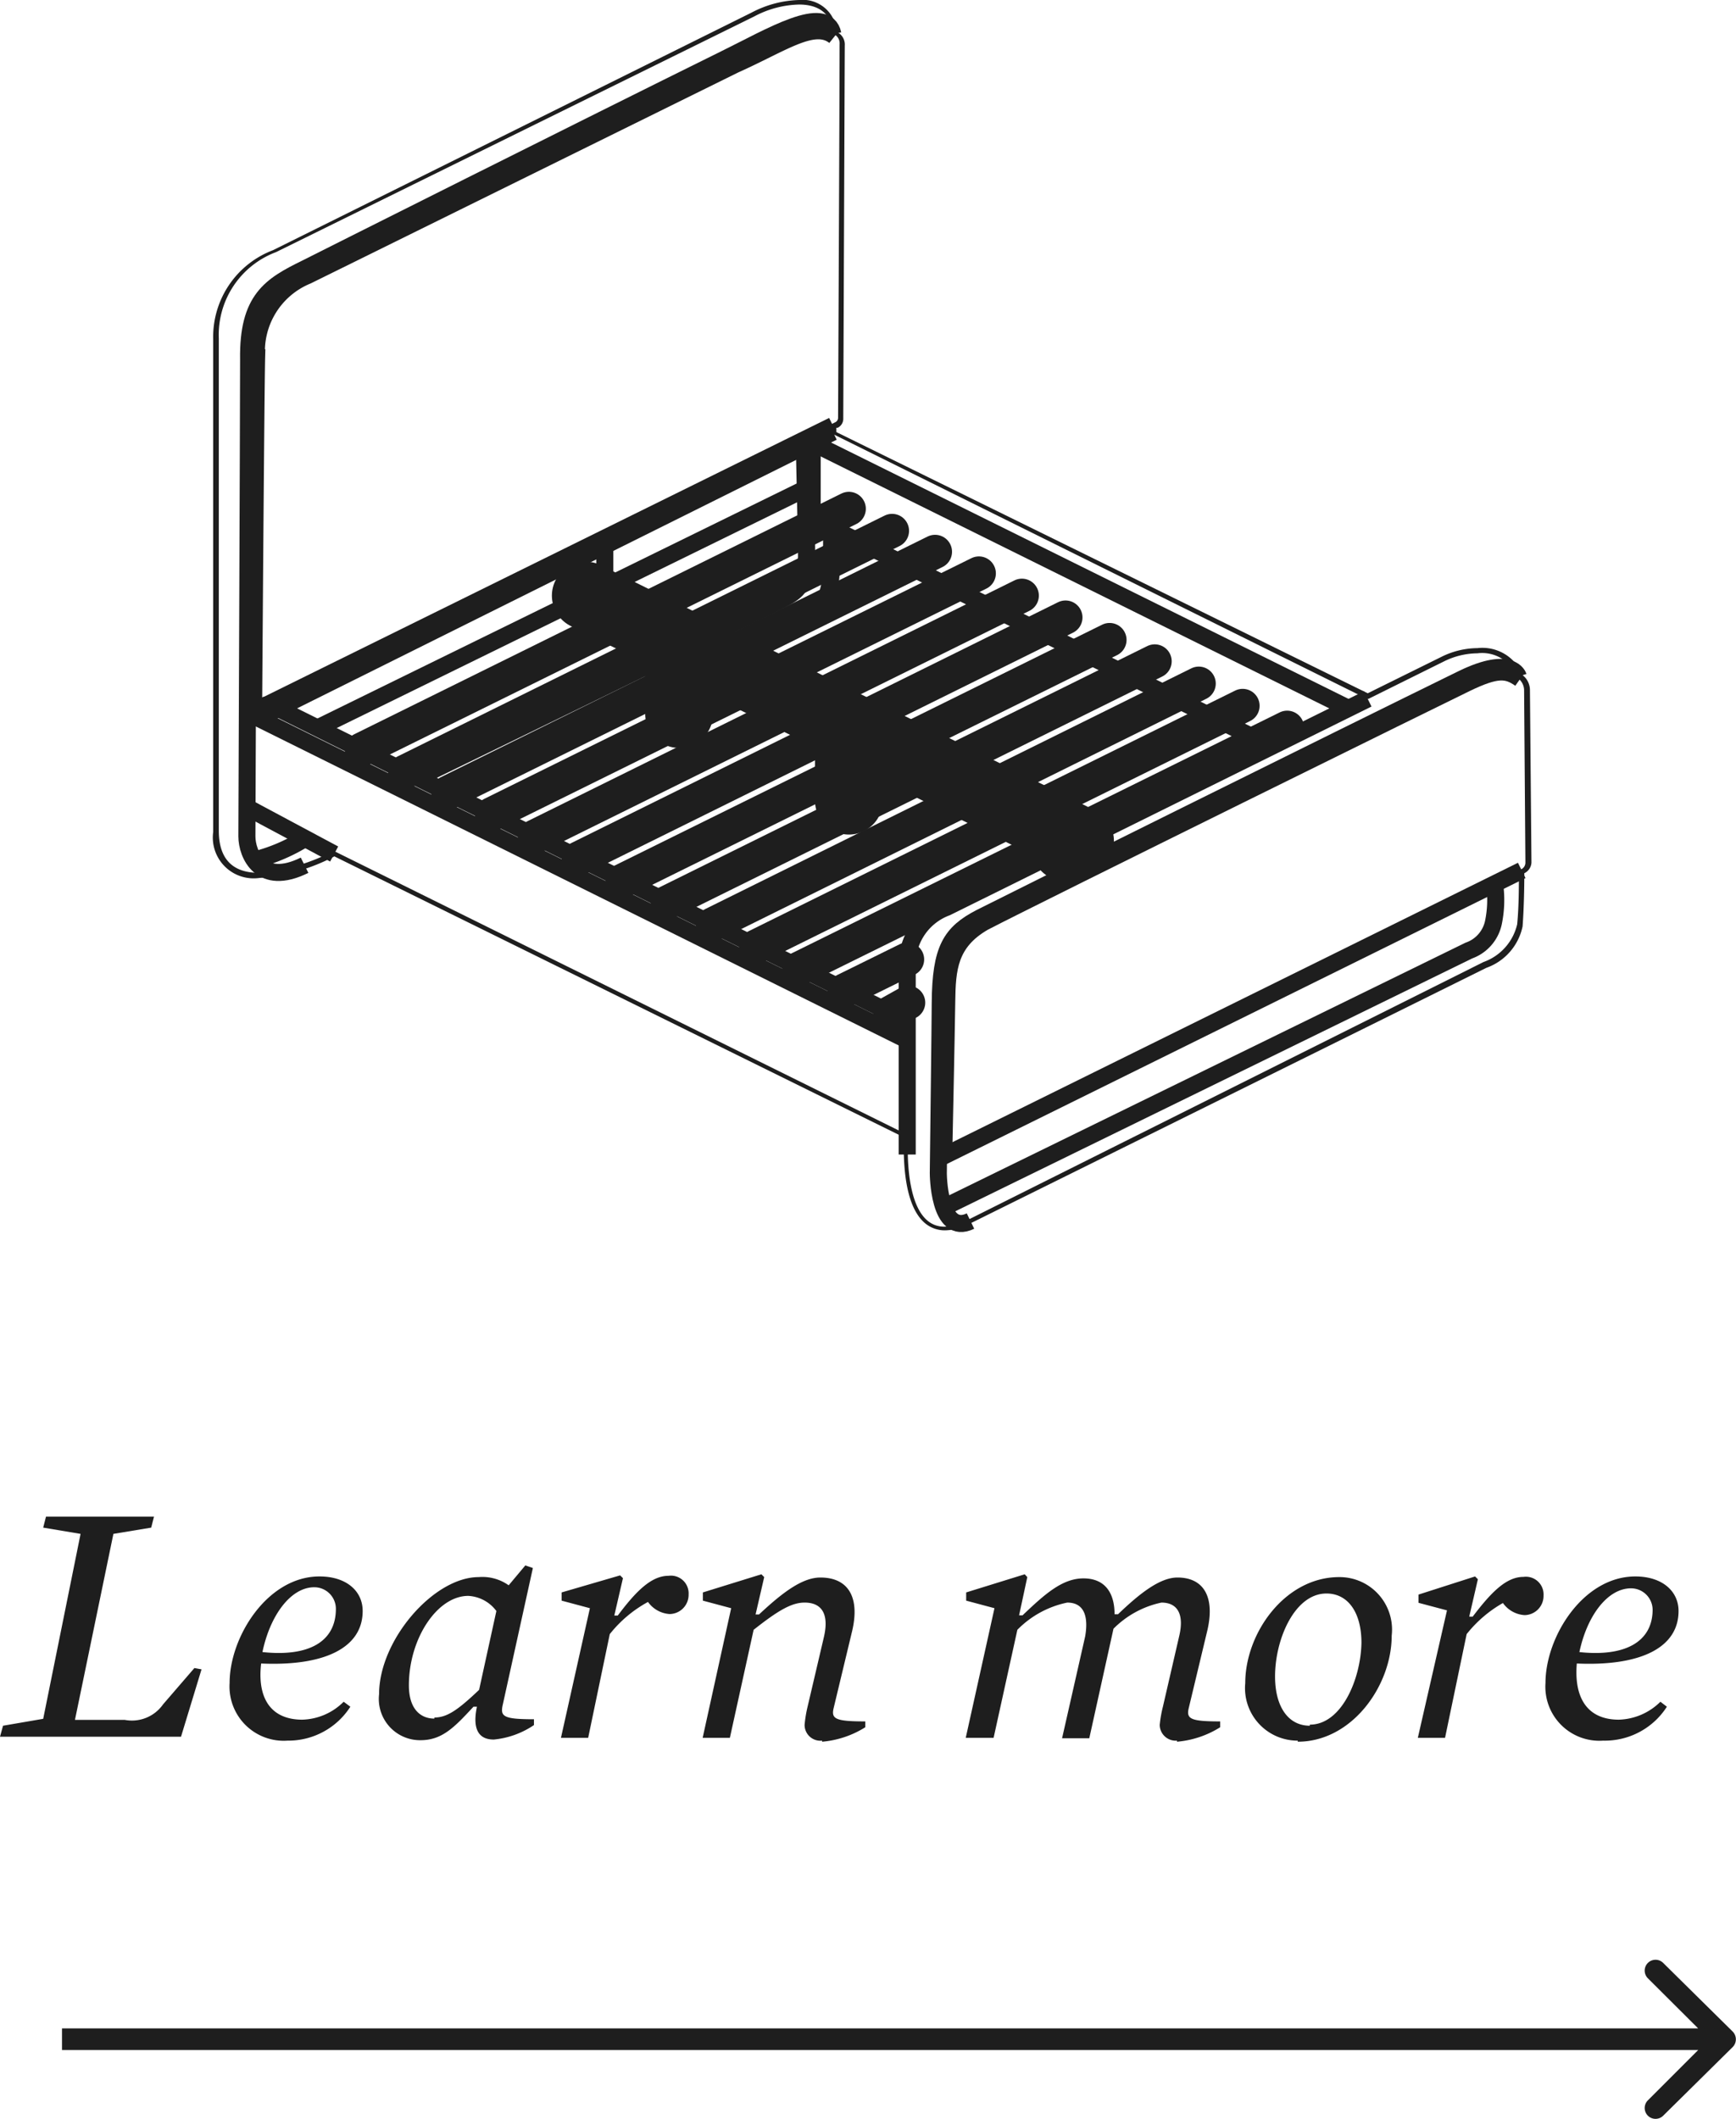 <svg xmlns="http://www.w3.org/2000/svg" viewBox="0 0 80.37 98.08"><defs><style>.cls-1{fill:#1e1e1e;}.cls-2,.cls-3,.cls-4{fill:none;stroke:#1e1e1e;stroke-miterlimit:10;}.cls-2{stroke-width:0.79px;}.cls-3,.cls-4{stroke-linecap:round;}.cls-3{stroke-width:1.57px;}.cls-4{stroke-width:3.14px;}</style></defs><g id="Layer_2" data-name="Layer 2"><g id="Layer_1-2" data-name="Layer 1"><path class="cls-1" d="M0,80.39H8.38l.95-3.12L9,77.21,7.55,78.89a1.76,1.76,0,0,1-1.77.72H3.47L5.25,71,7,70.71l.13-.51h-5L2,70.71,3.73,71,2,79.56l-1.86.32Zm12.15-3.92c.36-1.72,1.32-3,2.4-3a1,1,0,0,1,1,1C15.55,76,14.28,76.7,12.15,76.47Zm-.06.53c2.94.13,4.7-.73,4.7-2.43,0-.93-.76-1.6-2-1.6-2.41,0-4.16,2.8-4.16,4.93a2.51,2.51,0,0,0,2.68,2.67A3.41,3.41,0,0,0,16.22,79l-.31-.23a2.81,2.81,0,0,1-1.93.83C12.47,79.59,11.91,78.52,12.09,77Zm7.38,3.55c1,0,1.57-.6,2.45-1.55l.16,0c-.21,1,.05,1.52.78,1.52a4,4,0,0,0,1.86-.67l0-.27c-1.44,0-1.57-.13-1.44-.69l1.39-6.31-.35-.12-.77.92A2.1,2.1,0,0,0,22.16,73c-2.08,0-4.61,2.91-4.61,5.42A1.91,1.91,0,0,0,19.47,80.55Zm.64-1c-.65,0-1.18-.45-1.18-1.54,0-2.16,1.31-4.14,2.75-4.14a1.73,1.73,0,0,1,1.3.7l-.8,3.65C21.2,79.15,20.7,79.5,20.11,79.5Zm5.86.89h1.26l1-4.8A5.77,5.77,0,0,1,30,74.15a1.33,1.33,0,0,0,1,.56.89.89,0,0,0,.88-.91.82.82,0,0,0-.93-.86c-.8,0-1.51.72-2.35,1.84l-.16,0,.4-1.73-.13-.13L26,73.71l0,.38,1.31.35Zm12.09.18a4.47,4.47,0,0,0,2-.67l0-.27c-1.41,0-1.59-.12-1.46-.64l.85-3.54c.37-1.57-.18-2.48-1.47-2.48-.84,0-1.76.7-2.84,1.71l-.16,0L35.38,73l-.13-.13-2.71.84,0,.38,1.31.35-1.32,6h1.26l1.1-5c1.14-.9,1.76-1.26,2.36-1.26.78,0,1.15.51.89,1.61l-.75,3.2a5.77,5.77,0,0,0-.14.85A.73.73,0,0,0,38.06,80.57Zm16.43,0a4.47,4.47,0,0,0,2-.67l0-.27c-1.4,0-1.58-.12-1.45-.64l.86-3.59c.35-1.53-.17-2.43-1.39-2.43-.8,0-1.73.72-2.75,1.7l-.16,0c0-1-.45-1.66-1.44-1.66s-1.81.75-2.82,1.71l-.16,0L47.56,73l-.12-.13-2.71.84,0,.38,1.31.35-1.33,6H46l1.1-5a4.5,4.5,0,0,1,2.31-1.26c.73,0,1,.56.83,1.56l-1.07,4.72h1.26l1.12-5.07a4.41,4.41,0,0,1,2.22-1.21c.76,0,1.06.56.82,1.56l-.75,3.25a5.87,5.87,0,0,0-.15.85A.74.74,0,0,0,54.49,80.57Zm5.59,0c2.51,0,4.35-2.59,4.35-4.91A2.43,2.43,0,0,0,62,73c-2.51,0-4.35,2.59-4.35,4.91A2.43,2.43,0,0,0,60.08,80.57Zm.56-.74c-1,0-1.61-.88-1.61-2.28,0-1.73.91-3.84,2.38-3.84,1,0,1.62.88,1.62,2.28C63,77.72,62.11,79.83,60.64,79.83Zm5,.56H66.9l1-4.8a5.77,5.77,0,0,1,1.68-1.44,1.33,1.33,0,0,0,1,.56.89.89,0,0,0,.88-.91.82.82,0,0,0-.93-.86c-.8,0-1.5.72-2.35,1.84l-.16,0,.4-1.73-.13-.13-2.62.84,0,.38,1.32.35Zm7.47-3.92c.35-1.72,1.31-3,2.4-3a1,1,0,0,1,1,1C76.5,76,75.23,76.7,73.11,76.47ZM73,77c2.95.13,4.71-.73,4.71-2.43,0-.93-.77-1.6-2-1.6-2.42,0-4.16,2.8-4.16,4.93a2.5,2.5,0,0,0,2.67,2.67A3.41,3.41,0,0,0,77.17,79l-.3-.23a2.84,2.84,0,0,1-1.94.83C73.43,79.59,72.87,78.52,73,77Z"/><path class="cls-1" d="M80.22,94.75a.51.51,0,0,0,0-.71L77,90.86a.5.5,0,0,0-.71.71l2.83,2.82-2.83,2.83a.5.5,0,0,0,.71.71Zm-77.35.14h77v-1h-77Z"/><path class="cls-1" d="M37,.21c.9,0,1.53.43,1.55,1.35a0,0,0,0,0,0,0,.47.47,0,0,1,.32.49c0,2.33-.07,17.29-.07,17.29a.23.23,0,0,1-.14.21l-.18.09V20a.09.09,0,0,0,0,.05L63.29,32.35h.06l3.51-1.74a3.55,3.55,0,0,1,1.54-.37,1.72,1.72,0,0,1,1.84,1.13.7.7,0,0,1,.32.56l.06,8a.34.34,0,0,1-.2.31l-.1,0a.05.05,0,0,0,0,0c0,.73,0,1.71-.08,2.54a2.44,2.44,0,0,1-1.56,1.75L44.72,56.51a2.24,2.24,0,0,1-1,.27c-1.9,0-1.7-3.8-1.68-4.19,0,0,0,0,0-.05L15.48,39.4h-.06a9,9,0,0,1-3.45,1c-1,0-1.83-.45-1.84-1.92,0-2.44,0-16.79,0-22.81a4.09,4.09,0,0,1,2.65-4L34.92.76A4.63,4.63,0,0,1,37,.21ZM37,0A5,5,0,0,0,34.8.58l-22.16,11A4.29,4.29,0,0,0,9.87,15.7c0,2,0,20.05,0,22.81A1.89,1.89,0,0,0,12,40.64a8.88,8.88,0,0,0,3.48-1l26.36,13c0,.67-.08,3,.93,3.93a1.42,1.42,0,0,0,1,.38,2.5,2.5,0,0,0,1.11-.3l18.38-9.1,5.55-2.75a2.6,2.6,0,0,0,1.68-1.92c.06-.81.08-1.77.08-2.46h0a.58.58,0,0,0,.33-.5l-.07-8a.88.88,0,0,0-.34-.67A2,2,0,0,0,68.4,30a3.79,3.79,0,0,0-1.66.4l-3.42,1.69L38.72,20V19.8l.06,0a.46.46,0,0,0,.26-.4c0-.15.06-15,.07-17.29a.64.64,0,0,0-.37-.63A1.58,1.58,0,0,0,37,0Z"/><path class="cls-2" d="M38.56,1.58c-.32-1.44-2.88.11-5,1.15C26.94,6,15.15,11.92,14.16,12.42c-1.63.8-2.69,1.43-2.65,4.21,0,2.32-.08,21.56-.08,22.08,0,.82.63,2.35,2.67,1.34"/><path class="cls-2" d="M12.87,32.79l-1,.48"/><path class="cls-2" d="M38.56,19.7,11.74,32.93s.1-14.84.14-16.37a3.79,3.79,0,0,1,2.34-3.8L34,3c2.24-1,3.69-2.08,4.64-1.32"/><path class="cls-2" d="M11.47,33,42.05,48.17"/><path class="cls-2" d="M11.9,33.27,38.56,20l-1,.47,24.83,12.3"/><path class="cls-2" d="M12.39,32.6l-.92.43"/><path class="cls-2" d="M12.87,32.79l29.18,14.5"/><path class="cls-3" d="M42,44.41l-2.9,1.43"/><path class="cls-3" d="M59.59,33.68,37,44.83"/><path class="cls-3" d="M57.53,32.67,35,43.81"/><path class="cls-3" d="M55.5,31.64,33,42.78"/><path class="cls-3" d="M53.46,30.61,30.91,41.76"/><path class="cls-3" d="M51.37,29.62,28.82,40.76"/><path class="cls-3" d="M49.33,28.58,26.79,39.73"/><path class="cls-3" d="M47.31,27.57,24.76,38.72"/><path class="cls-3" d="M45.32,26.54,22.77,37.68"/><path class="cls-3" d="M43.29,25.54,20.75,36.68"/><path class="cls-3" d="M41.3,24.57,18.75,35.72"/><path class="cls-3" d="M39.3,23.55,16.75,34.69"/><path class="cls-3" d="M42.05,46.41l-.84.47"/><path class="cls-4" d="M27.12,27.57,50,38.92"/><path class="cls-2" d="M70.45,40.29,43.69,53.51l-.24,0"/><path class="cls-2" d="M70.29,31.31s-.3-1-2.57.1c-5.64,2.76-21.24,10.51-22.34,11.07-1.36.71-1.83,1.44-1.85,3.93,0,.64-.09,7.89-.09,7.89s0,2.94,1.49,2.22"/><path class="cls-2" d="M43.69,53.51s.12-5.65.14-7.15.1-2.74,1.71-3.67C48,41.41,67.3,31.9,67.87,31.63c1.43-.69,1.9-.64,2.51-.21"/><path class="cls-2" d="M43.69,55.89,68,44a1.76,1.76,0,0,0,1.14-1.3,5.14,5.14,0,0,0,.06-1.73"/><path class="cls-2" d="M15.47,39.53l-4-2.14"/><path class="cls-4" d="M31.44,29.77v3.28"/><path class="cls-4" d="M49.33,38.61l0,.61"/><path class="cls-4" d="M39.3,33.78v3.28"/><path class="cls-2" d="M42,53.44s0-7.32,0-8.79A2.79,2.79,0,0,1,43.82,42l19.5-9.65"/><path class="cls-2" d="M37.6,20.51l0,3.49L58.89,34.56"/><path class="cls-2" d="M11.77,39.81a8.2,8.2,0,0,0,2.35-1"/><path class="cls-2" d="M36.37,29c1.69-.84,2.08-1,2.13-2.92V24.42"/><path class="cls-2" d="M19.33,36s15.11-7.35,16.27-7.95,1.66-.67,1.74-2.25c0-.14,0-.31,0-.48l-.1-4.63"/><path class="cls-2" d="M26.64,26v1.86L28,27.16V25.3"/><path class="cls-2" d="M14.69,33.7l22.6-11.08"/></g></g></svg>